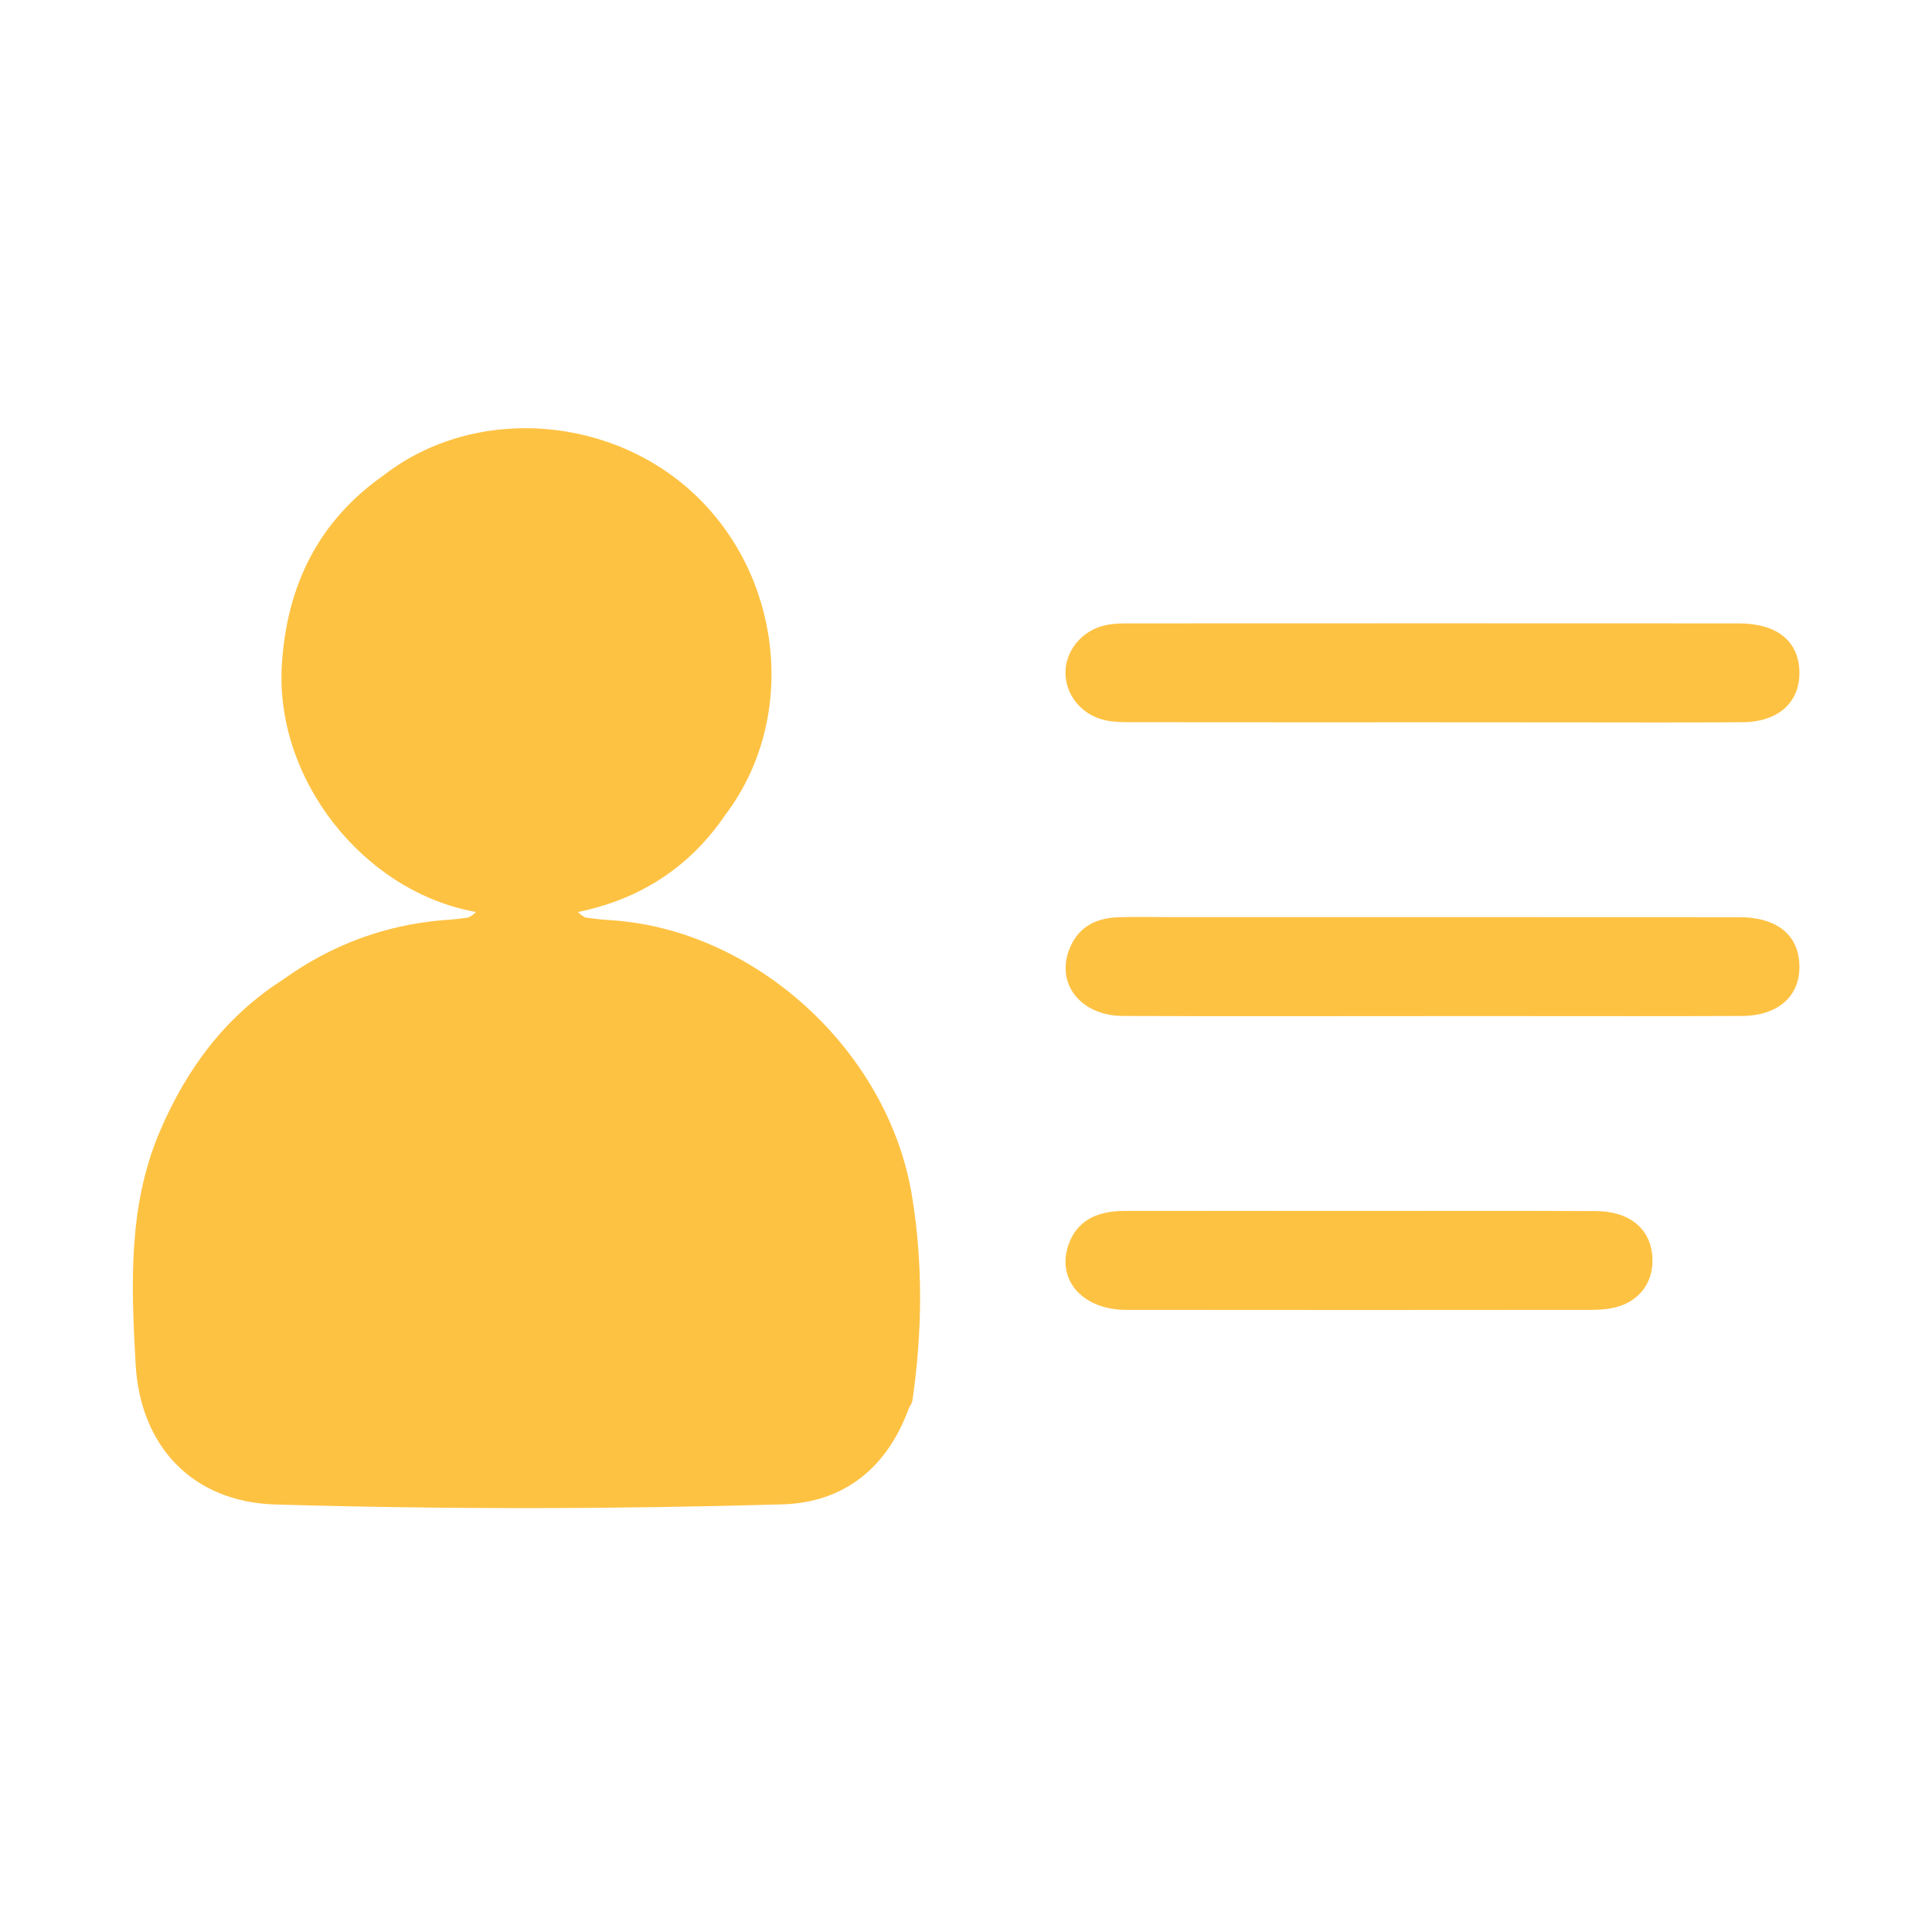 <?xml version="1.0" encoding="utf-8"?>
<!-- Generator: Adobe Illustrator 25.2.3, SVG Export Plug-In . SVG Version: 6.00 Build 0)  -->
<svg version="1.1" id="Layer_1" xmlns="http://www.w3.org/2000/svg" xmlns:xlink="http://www.w3.org/1999/xlink" x="0px" y="0px"
	 viewBox="0 0 1000 1000" style="enable-background:new 0 0 1000 1000;" xml:space="preserve">
<style type="text/css">
	.st0{fill:#FEC243;}
</style>
<g>
	<path class="st0" d="M315.82,476.26c0.01,0,0.02,0,0.04,0c-0.29-0.02-0.52-0.03-0.8-0.05c-4-0.23-7.99-0.74-11.97-1.29
		c-1.24-0.54-2.43-1.38-3.87-2.84c-0.02,0-0.04,0.01-0.07,0.01c0.02-0.02,0.04-0.03,0.07-0.05c31.95-6.57,57.47-22.92,75.99-49.94
		c-0.01-0.01-0.02-0.01-0.03-0.01c36.6-47.88,31-119.46-12.85-163.49c-43.59-43.78-115.99-49.45-163.47-12.8
		c-34.04,23.81-50.35,57.1-52.96,98.01c-3.81,59.15,41.87,117.71,100.47,128.24c0.02,0.02,0.05,0.03,0.08,0.06
		c-0.04-0.01-0.08-0.01-0.11-0.02c-1.49,1.5-2.8,2.34-4.17,2.87c-4.15,0.56-8.31,1.08-12.51,1.28c-30.53,2.54-58.15,12.84-83,30.68
		c-0.02,0.02-0.04,0.04-0.06,0.06c-30.03,19.11-50.08,46.36-63.88,78.65c-16.57,38.78-14.78,79.79-12.54,120.32
		c2.35,42.84,29.63,71.55,72.48,72.78c87.37,2.54,174.89,2.46,262.3-0.07c31.98-0.93,54.3-19.03,65.42-49.67l0,0
		c0.67-1.38,1.68-2.69,1.9-4.11c5.11-35.34,5.52-70.95-0.26-106.03C459.55,543.33,390.24,480.85,315.82,476.26z"/>
	<path class="st0" d="M572.22,372.84c4.22,0.9,8.62,0.97,12.95,0.97c52.21,0.07,104.39,0.04,156.6,0.04c22.54,0,45.08,0,67.63,0.04
		c30.86,0,61.73,0.15,92.56-0.07c19.26-0.15,30.53-11.16,29.33-27.8c-1.08-14.89-12.24-23.36-31.42-23.36
		c-105.62-0.07-211.2-0.04-316.78,0c-3.55,0-7.17,0.15-10.6,0.86c-12.43,2.61-21.27,13.36-21.01,25.15
		C551.73,360.19,560.24,370.31,572.22,372.84z"/>
	<path class="st0" d="M931.21,497.24c-1.42-14.29-12.5-22.5-31.01-22.5c-98.08-0.07-196.16-0.04-294.24-0.04
		c-9.11,0-18.21-0.22-27.28,0.07c-12.13,0.41-21.35,5.6-25.57,17.54c-6.23,17.65,6.83,33.48,28.14,33.55
		c53.41,0.22,106.78,0.07,160.18,0.07c15.41,0,30.83,0,46.24,0c37.99,0,75.95,0.11,113.91-0.07
		C921.44,525.79,932.93,514.37,931.21,497.24z"/>
	<path class="st0" d="M826.04,626.85c-40.72-0.19-81.44-0.07-122.15-0.07c-40.72,0-81.44-0.07-122.15,0
		c-15,0.04-24.33,5.78-28.48,16.91c-6.83,18.4,6.76,34.26,29.63,34.3c80.24,0.11,160.52,0.07,240.76,0c3.92,0,7.95-0.26,11.76-1.12
		c13.73-3.14,21.31-14.11,19.71-27.99C853.55,635.36,842.8,626.93,826.04,626.85z"/>
</g>
</svg>
